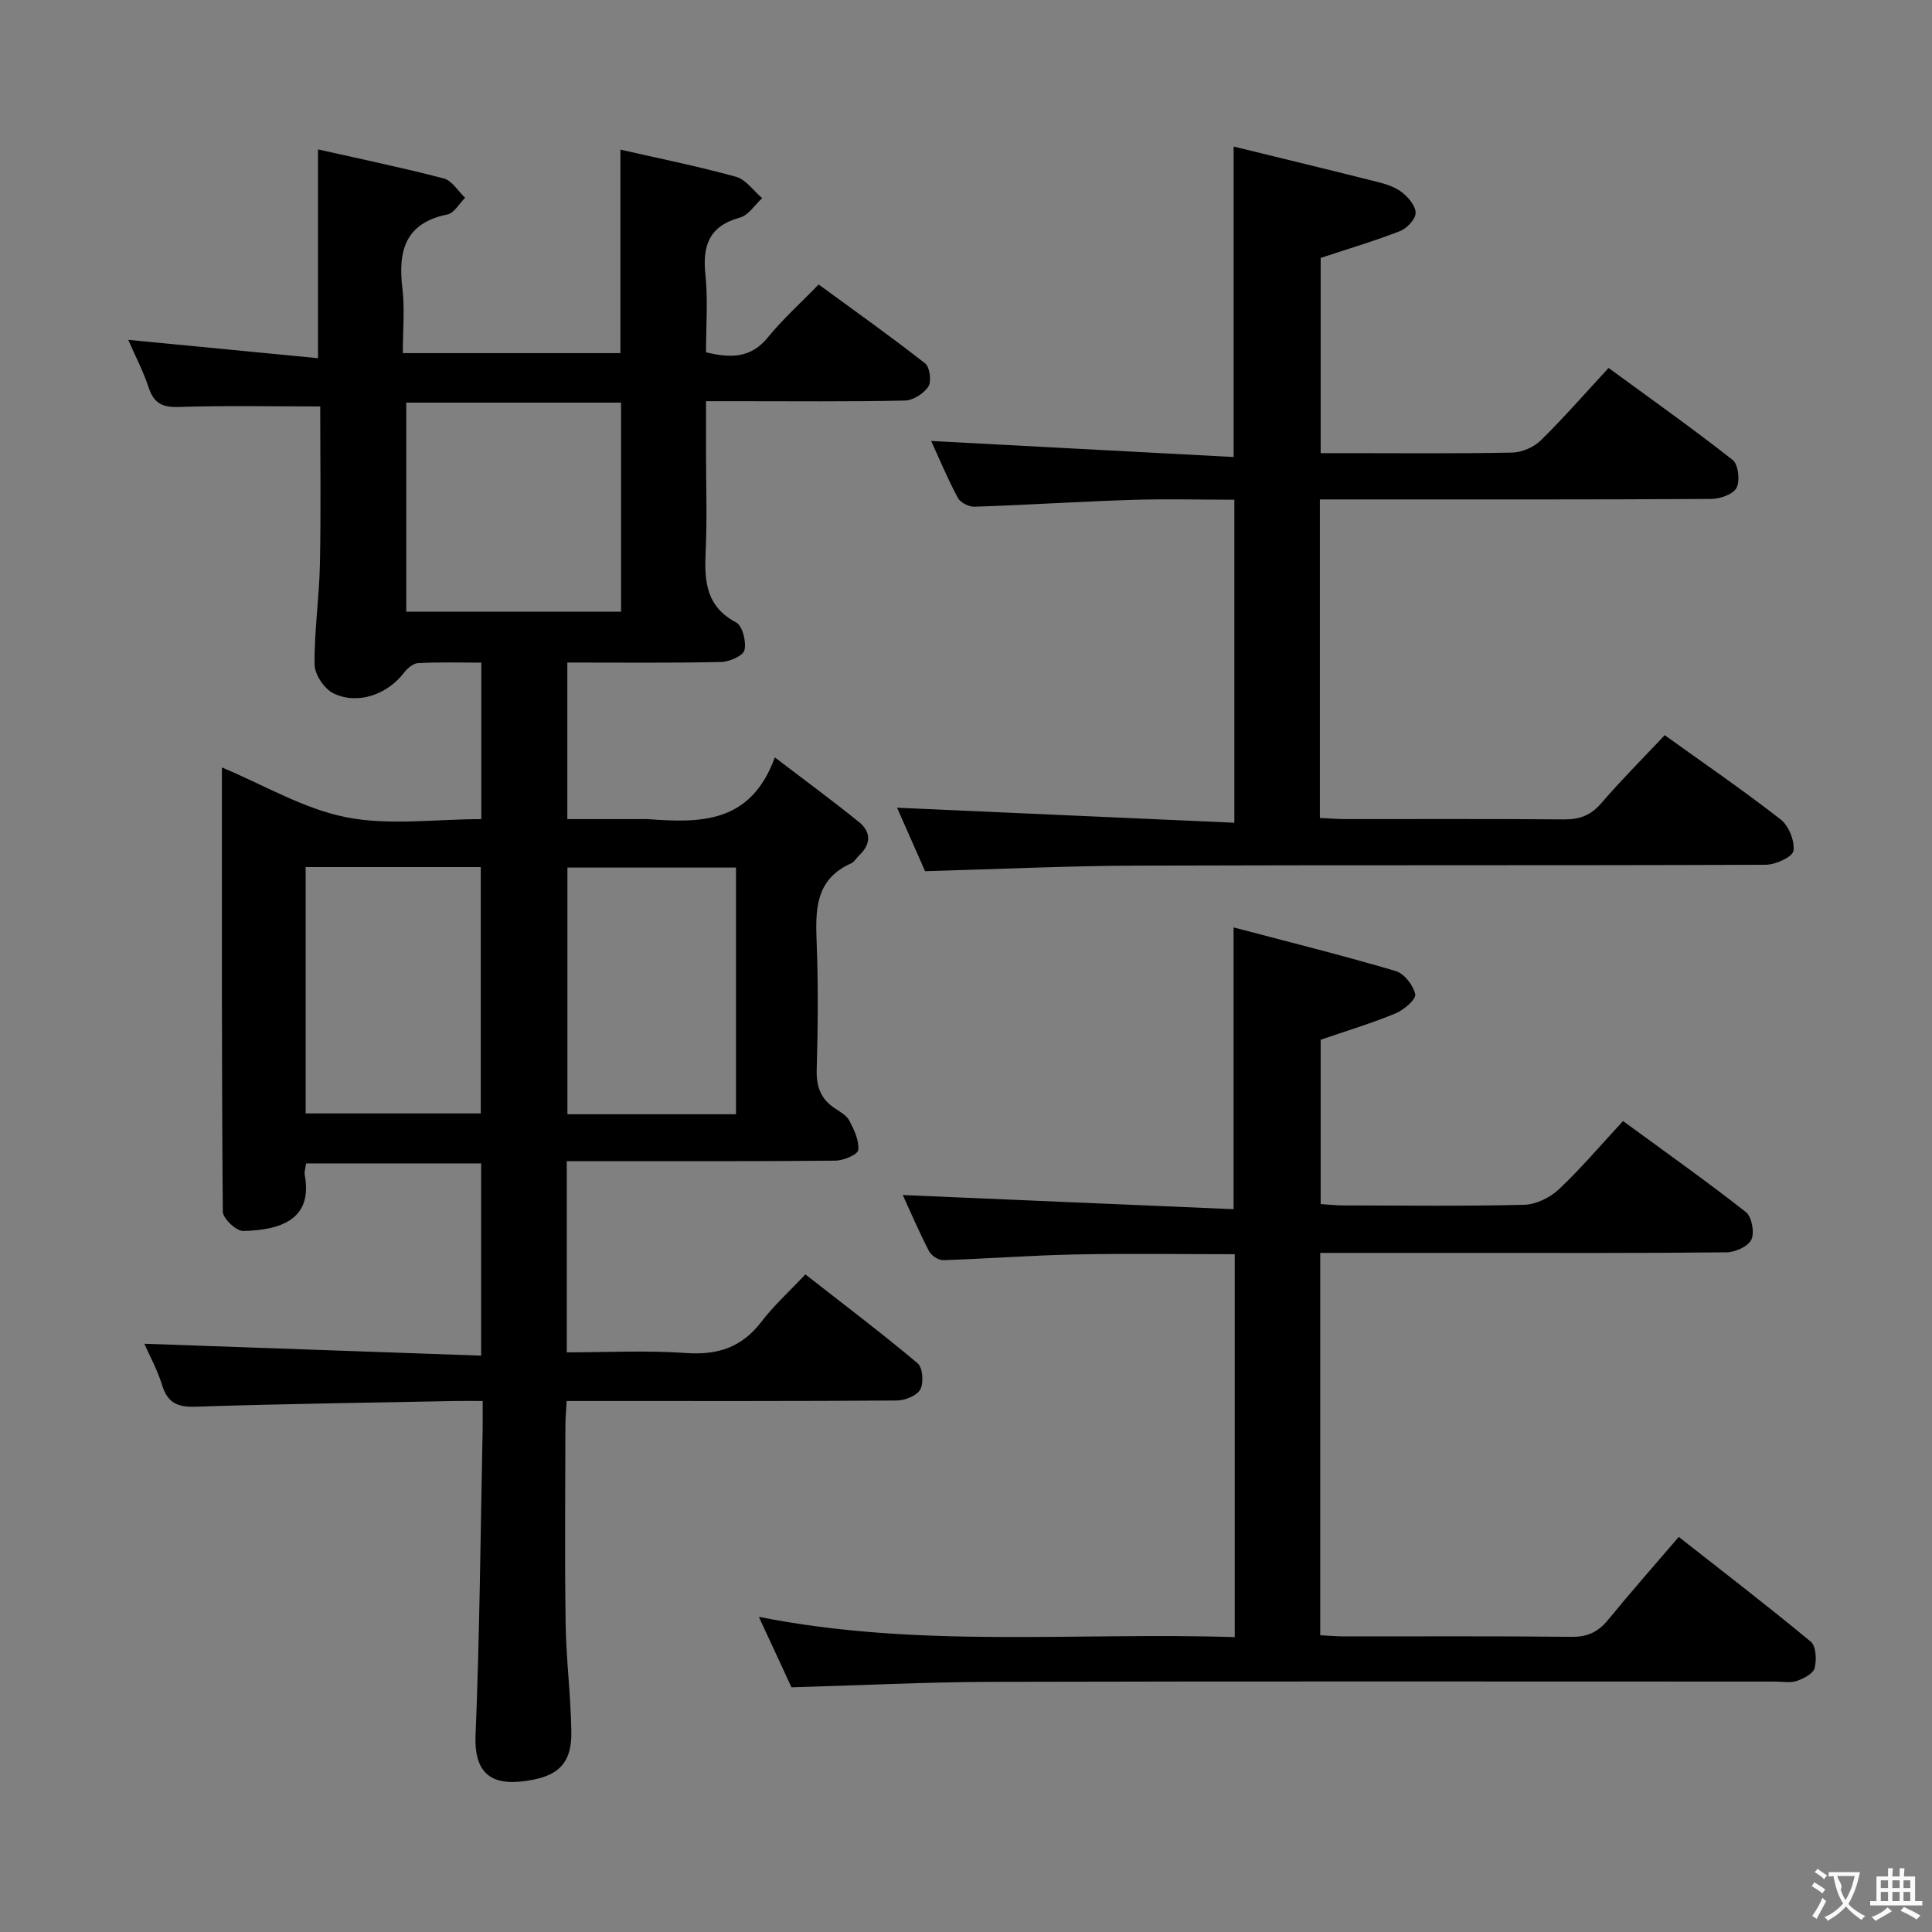 <svg enable-background="new 0 0 400 400" viewBox="0 0 400 400" xmlns="http://www.w3.org/2000/svg"><rect x="0" y="0" width="400" height="400" fill="#808080" stroke="none"/><g fill="#010000"><path d="m29.89 278.21c23.36.83 46.37 1.64 69.73 2.46 0-13.83 0-26.58 0-39.8-11.97 0-23.99 0-36.24 0-.11.86-.41 1.69-.28 2.44 1.64 8.97-4.66 11.37-12.75 11.55-1.44.03-4.21-2.59-4.22-4-.25-30.64-.19-61.28-.19-91.97 8.74 3.65 16.92 8.57 25.72 10.31 8.94 1.77 18.5.39 27.99.39 0-11.03 0-21.43 0-32.4-4.54 0-8.84-.13-13.11.1-1.03.05-2.23 1.12-2.94 2.04-3.41 4.44-9.51 6.66-14.55 4.23-1.89-.91-3.9-3.91-3.92-5.97-.08-6.95.97-13.91 1.11-20.88.22-11.1.06-22.2.06-32.56-10.07 0-19.71-.21-29.32.11-3.43.11-5.15-.82-6.21-4.05-1.08-3.28-2.7-6.37-4.22-9.85 13.36 1.29 26.25 2.54 39.29 3.8 0-14.87 0-28.72 0-43.23 8.45 1.91 17.3 3.74 26.03 6.01 1.71.45 2.97 2.63 4.43 4.01-1.22 1.19-2.27 3.17-3.67 3.45-8.78 1.79-10.25 7.56-9.32 15.29.51 4.26.09 8.63.09 13.42h45.05c0-13.85 0-27.72 0-42.13 7.94 1.81 16.01 3.43 23.93 5.62 2.06.57 3.63 2.91 5.42 4.43-1.52 1.38-2.84 3.53-4.6 4.02-6.39 1.75-7.79 5.78-7.15 11.85.55 5.25.12 10.6.12 16.04 5.09 1.24 9.29 1.25 12.83-3.11 3.03-3.73 6.66-6.98 10.49-10.93 7.52 5.5 14.92 10.75 22.05 16.34.97.76 1.36 3.73.66 4.8-.94 1.45-3.17 2.86-4.87 2.89-11.66.25-23.33.13-34.99.13-1.81 0-3.62 0-6.17 0v10.14c0 7 .25 14.01-.07 20.99-.28 6.05.01 11.36 6.31 14.68 1.32.69 2.14 3.99 1.72 5.74-.29 1.18-3.14 2.41-4.87 2.45-10.47.22-20.95.11-31.8.11v32.42h15.65c.33 0 .67-.02 1 0 10.78.79 21.31 1.01 26.31-12.78 6.52 4.98 12.09 9.06 17.44 13.4 2.46 2 2.52 4.5.09 6.81-.6.57-1.06 1.43-1.77 1.75-7.59 3.4-7.34 9.89-7.09 16.72.33 8.65.25 17.33 0 25.99-.1 3.54.86 6.09 3.79 8.01 1.11.72 2.44 1.49 3 2.58.97 1.88 2.03 4.1 1.81 6.04-.11.93-3.04 2.17-4.71 2.19-16.66.16-33.33.1-49.99.1-1.79 0-3.59 0-5.65 0v39.59c8.26 0 16.55-.44 24.77.14 6.56.46 11.52-1.22 15.54-6.49 2.51-3.29 5.63-6.11 9.09-9.79 8.05 6.29 15.81 12.16 23.25 18.41 1.06.89 1.29 4.02.55 5.4-.69 1.3-3.16 2.29-4.86 2.3-20.83.15-41.66.1-62.49.1-1.81 0-3.62 0-5.87 0-.1 1.93-.25 3.54-.26 5.14-.02 13.66-.16 27.33.05 40.99.11 7.47 1.08 14.93 1.18 22.4.08 5.92-2.22 8.74-7.82 9.86-7.58 1.51-12.38-.16-12.01-9.21.86-20.95 1.02-41.93 1.46-62.9.04-1.82.01-3.64.01-6.28-2 0-3.75-.03-5.49 0-17.97.35-35.95.59-53.92 1.18-3.76.12-5.82-.77-6.95-4.45-.96-3.12-2.57-6.05-3.68-8.58zm54.22-151.56h44.47c0-14.7 0-29.05 0-43.29-15.15 0-29.89 0-44.47 0zm-20.83 103.87h36.26c0-17.28 0-34.14 0-51-12.28 0-24.17 0-36.26 0zm89.1.17c0-17.49 0-34.36 0-51.07-11.99 0-23.54 0-34.9 0v51.07z"/><path d="m255.64 338.95c0-26.74 0-52.81 0-79.28-11.09 0-22.04-.17-32.98.05-9.13.18-18.26.89-27.39 1.18-.99.03-2.47-.96-2.94-1.88-2.1-4.09-3.92-8.32-5.42-11.6 22.75.97 45.56 1.95 68.49 2.93 0-19.85 0-38.4 0-58.34 11.34 2.99 22.52 5.78 33.56 9.03 1.76.52 3.67 2.97 4.05 4.82.21 1.03-2.35 3.24-4.07 3.95-4.86 2.02-9.93 3.54-15.51 5.46v34.02c1.46.09 3.05.28 4.64.28 12.5.02 25 .18 37.49-.13 2.45-.06 5.35-1.48 7.17-3.19 4.57-4.3 8.65-9.13 13.3-14.15 8.69 6.36 17.22 12.4 25.43 18.84 1.23.97 1.83 4.22 1.15 5.7-.64 1.4-3.32 2.62-5.12 2.64-17.83.19-35.66.12-53.49.12-10.13 0-20.26 0-30.66 0v79.16c1.77.09 3.38.24 4.99.24 15.66.02 31.33-.09 46.99.09 3.34.04 5.57-1 7.63-3.53 4.63-5.67 9.48-11.16 14.62-17.16 9.23 7.26 18.42 14.3 27.33 21.69 1.1.91 1.24 3.77.8 5.46-.3 1.16-2.27 2.19-3.7 2.67-1.35.46-2.97.13-4.47.13-53.99 0-107.98-.08-161.97.06-13.79.03-27.57.73-41.69 1.13-2.01-4.34-4.16-8.99-6.76-14.59 33.07 6.58 65.71 3.14 98.53 4.2z"/><path d="m273.27 169.35c1.8.08 3.42.22 5.04.23 15.16.02 30.32-.07 45.48.07 3.27.03 5.59-.85 7.76-3.38 4.1-4.77 8.57-9.23 13.11-14.06 8.2 5.89 16.29 11.44 24.02 17.46 1.67 1.31 2.94 4.46 2.63 6.49-.19 1.26-3.7 2.87-5.73 2.88-43.48.17-86.96.03-130.44.18-14.29.05-28.58.73-43.61 1.15-1.86-4.22-3.98-9.01-5.8-13.14 23.16 1.03 46.28 2.06 69.83 3.11 0-22.89 0-44.58 0-66.88-7.17 0-14.29-.19-21.41.04-10.79.35-21.57 1.05-32.36 1.41-1.17.04-2.96-.85-3.48-1.83-2.16-4.06-3.94-8.32-5.52-11.78 20.8 1.1 41.59 2.21 62.62 3.32 0-21.93 0-42.62 0-64.28 10.08 2.47 20.02 4.86 29.94 7.37 1.75.44 3.62 1.07 4.99 2.17 1.3 1.04 2.81 2.85 2.75 4.25-.06 1.32-1.82 3.16-3.24 3.72-5.21 2.03-10.6 3.62-16.42 5.55v40.42h5.2c11.5 0 22.99.12 34.48-.12 2.02-.04 4.47-1.12 5.91-2.54 4.73-4.64 9.09-9.65 14.02-14.98 8.71 6.38 17.36 12.5 25.69 19.05 1.17.92 1.56 4.31.8 5.77-.69 1.35-3.42 2.29-5.26 2.3-24.99.15-49.98.1-74.97.1-1.95 0-3.9 0-6.03 0z"/></g><path d="m377.9 391.2c-.2.3-.4.5-.6.8-.7-.6-1.4-1-2.2-1.5.2-.3.4-.5.5-.8.6.4 1.4.8 2.3 1.5zm-1.8 6.1c-.2-.2-.5-.4-.9-.6.4-.6.8-1.2 1.2-1.9s.7-1.3.9-1.9c.3.3.5.5.8.7-.7 1.3-1.4 2.6-2 3.7zm2.2-9c-.3.3-.5.5-.6.8-.6-.6-1.3-1.1-2-1.5.3-.3.5-.5.6-.7.6.5 1.3.9 2 1.4zm.3.2v-.9h2 4.5c-.3 1.3-.6 2.5-1 3.6s-.9 2.1-1.4 3c.4.5 1 1 1.6 1.4s1.2.8 1.9 1.1c-.3.2-.5.4-.8.8-.4-.3-1-.7-1.6-1.2s-1.2-1.1-1.6-1.6c-.5.6-1.1 1.1-1.7 1.6s-1.4.9-2.1 1.4c-.1-.3-.3-.5-.7-.8.6-.2 1.2-.5 1.9-1s1.4-1.1 2-1.8c-.5-.8-.9-1.6-1.2-2.5s-.6-2-.8-3.2c-.4.1-.7.1-1 .1zm2.5 2.7c.3 1 .7 1.7 1 2.2.3-.5.6-1.1 1-2s.6-1.9.9-3h-3.2-.4c.1.9 1.3 1.8.7 2.8z" fill="#fbfafa"/><path d="m396.5 388.5v1.5 3.6h1.5v.9c-.4 0-1 0-1.7 0h-7.9c-.5 0-.9 0-1.2 0v-.9h1.3v-3.5c0-.7 0-1.2 0-1.6h2.4c0-.8 0-1.4 0-1.7h1c0 .3-.1.8-.1 1.7h1.5c0-.8 0-1.4 0-1.7h1c0 .3-.1.9-.1 1.7zm-8.2 9.2c-.2-.3-.5-.5-.8-.8.8-.3 1.4-.6 1.9-.9s1-.7 1.4-1.1c.3.3.6.5.9.8-1.6 1-2.8 1.6-3.4 2zm2.6-6.8v-1.6h-1.5v1.6zm0 2.7v-1.9h-1.5v1.9zm2.4-2.7v-1.6h-1.5v1.6zm0 2.7v-1.9h-1.5v1.9zm.2 2 .7-.8c.4.2.9.5 1.6.8s1.3.7 1.8 1c-.3.3-.5.5-.8.8-.4-.3-1.5-1-3.3-1.8zm2-4.7v-1.6h-1.4v1.6zm0 2.7v-1.9h-1.4v1.9z" fill="#fbfafa"/></svg>